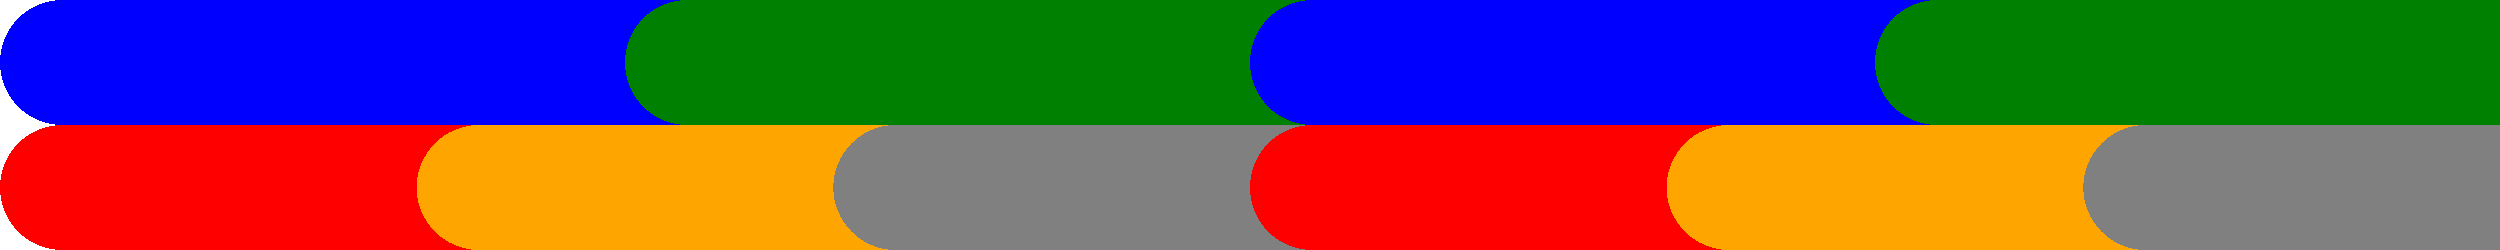 <?xml version="1.0" encoding="UTF-8"?>
<svg xmlns="http://www.w3.org/2000/svg" xmlns:xlink="http://www.w3.org/1999/xlink" width="600pt" height="60pt" viewBox="0 0 600 60" version="1.1" shape-rendering="crispEdges">
<g id="surface89">
<path style=" stroke:none;fill-rule:nonzero;fill:rgb(0%,0%,100%);fill-opacity:1;" d="M 15 0 L 165 0 L 165 30 L 15 30 Z M 15 0 "/>
<path style=" stroke:none;fill-rule:nonzero;fill:rgb(0%,0%,100%);fill-opacity:1;" d="M 30 15 C 30 23.285 23.285 30 15 30 C 6.715 30 0 23.285 0 15 C 0 6.715 6.715 0 15 0 C 23.285 0 30 6.715 30 15 "/>
<path style=" stroke:none;fill-rule:nonzero;fill:rgb(0%,50.196%,0%);fill-opacity:1;" d="M 165 0 L 315 0 L 315 30 L 165 30 Z M 165 0 "/>
<path style=" stroke:none;fill-rule:nonzero;fill:rgb(0%,50.196%,0%);fill-opacity:1;" d="M 180 15 C 180 23.285 173.285 30 165 30 C 156.715 30 150 23.285 150 15 C 150 6.715 156.715 0 165 0 C 173.285 0 180 6.715 180 15 "/>
<path style=" stroke:none;fill-rule:nonzero;fill:rgb(0%,0%,100%);fill-opacity:1;" d="M 315 0 L 465 0 L 465 30 L 315 30 Z M 315 0 "/>
<path style=" stroke:none;fill-rule:nonzero;fill:rgb(0%,0%,100%);fill-opacity:1;" d="M 330 15 C 330 23.285 323.285 30 315 30 C 306.715 30 300 23.285 300 15 C 300 6.715 306.715 0 315 0 C 323.285 0 330 6.715 330 15 "/>
<path style=" stroke:none;fill-rule:nonzero;fill:rgb(0%,50.196%,0%);fill-opacity:1;" d="M 465 0 L 615 0 L 615 30 L 465 30 Z M 465 0 "/>
<path style=" stroke:none;fill-rule:nonzero;fill:rgb(0%,50.196%,0%);fill-opacity:1;" d="M 480 15 C 480 23.285 473.285 30 465 30 C 456.715 30 450 23.285 450 15 C 450 6.715 456.715 0 465 0 C 473.285 0 480 6.715 480 15 "/>
<path style=" stroke:none;fill-rule:nonzero;fill:rgb(100%,0%,0%);fill-opacity:1;" d="M 15 30 L 115 30 L 115 60 L 15 60 Z M 15 30 "/>
<path style=" stroke:none;fill-rule:nonzero;fill:rgb(100%,0%,0%);fill-opacity:1;" d="M 30 45 C 30 53.285 23.285 60 15 60 C 6.715 60 0 53.285 0 45 C 0 36.715 6.715 30 15 30 C 23.285 30 30 36.715 30 45 "/>
<path style=" stroke:none;fill-rule:nonzero;fill:rgb(100%,64.706%,0%);fill-opacity:1;" d="M 115 30 L 215 30 L 215 60 L 115 60 Z M 115 30 "/>
<path style=" stroke:none;fill-rule:nonzero;fill:rgb(100%,64.706%,0%);fill-opacity:1;" d="M 130 45 C 130 53.285 123.285 60 115 60 C 106.715 60 100 53.285 100 45 C 100 36.715 106.715 30 115 30 C 123.285 30 130 36.715 130 45 "/>
<path style=" stroke:none;fill-rule:nonzero;fill:rgb(50.196%,50.196%,50.196%);fill-opacity:1;" d="M 215 30 L 315 30 L 315 60 L 215 60 Z M 215 30 "/>
<path style=" stroke:none;fill-rule:nonzero;fill:rgb(50.196%,50.196%,50.196%);fill-opacity:1;" d="M 230 45 C 230 53.285 223.285 60 215 60 C 206.715 60 200 53.285 200 45 C 200 36.715 206.715 30 215 30 C 223.285 30 230 36.715 230 45 "/>
<path style=" stroke:none;fill-rule:nonzero;fill:rgb(100%,0%,0%);fill-opacity:1;" d="M 315 30 L 415 30 L 415 60 L 315 60 Z M 315 30 "/>
<path style=" stroke:none;fill-rule:nonzero;fill:rgb(100%,0%,0%);fill-opacity:1;" d="M 330 45 C 330 53.285 323.285 60 315 60 C 306.715 60 300 53.285 300 45 C 300 36.715 306.715 30 315 30 C 323.285 30 330 36.715 330 45 "/>
<path style=" stroke:none;fill-rule:nonzero;fill:rgb(100%,64.706%,0%);fill-opacity:1;" d="M 415 30 L 515 30 L 515 60 L 415 60 Z M 415 30 "/>
<path style=" stroke:none;fill-rule:nonzero;fill:rgb(100%,64.706%,0%);fill-opacity:1;" d="M 430 45 C 430 53.285 423.285 60 415 60 C 406.715 60 400 53.285 400 45 C 400 36.715 406.715 30 415 30 C 423.285 30 430 36.715 430 45 "/>
<path style=" stroke:none;fill-rule:nonzero;fill:rgb(50.196%,50.196%,50.196%);fill-opacity:1;" d="M 515 30 L 615 30 L 615 60 L 515 60 Z M 515 30 "/>
<path style=" stroke:none;fill-rule:nonzero;fill:rgb(50.196%,50.196%,50.196%);fill-opacity:1;" d="M 530 45 C 530 53.285 523.285 60 515 60 C 506.715 60 500 53.285 500 45 C 500 36.715 506.715 30 515 30 C 523.285 30 530 36.715 530 45 "/>
</g>
</svg>
